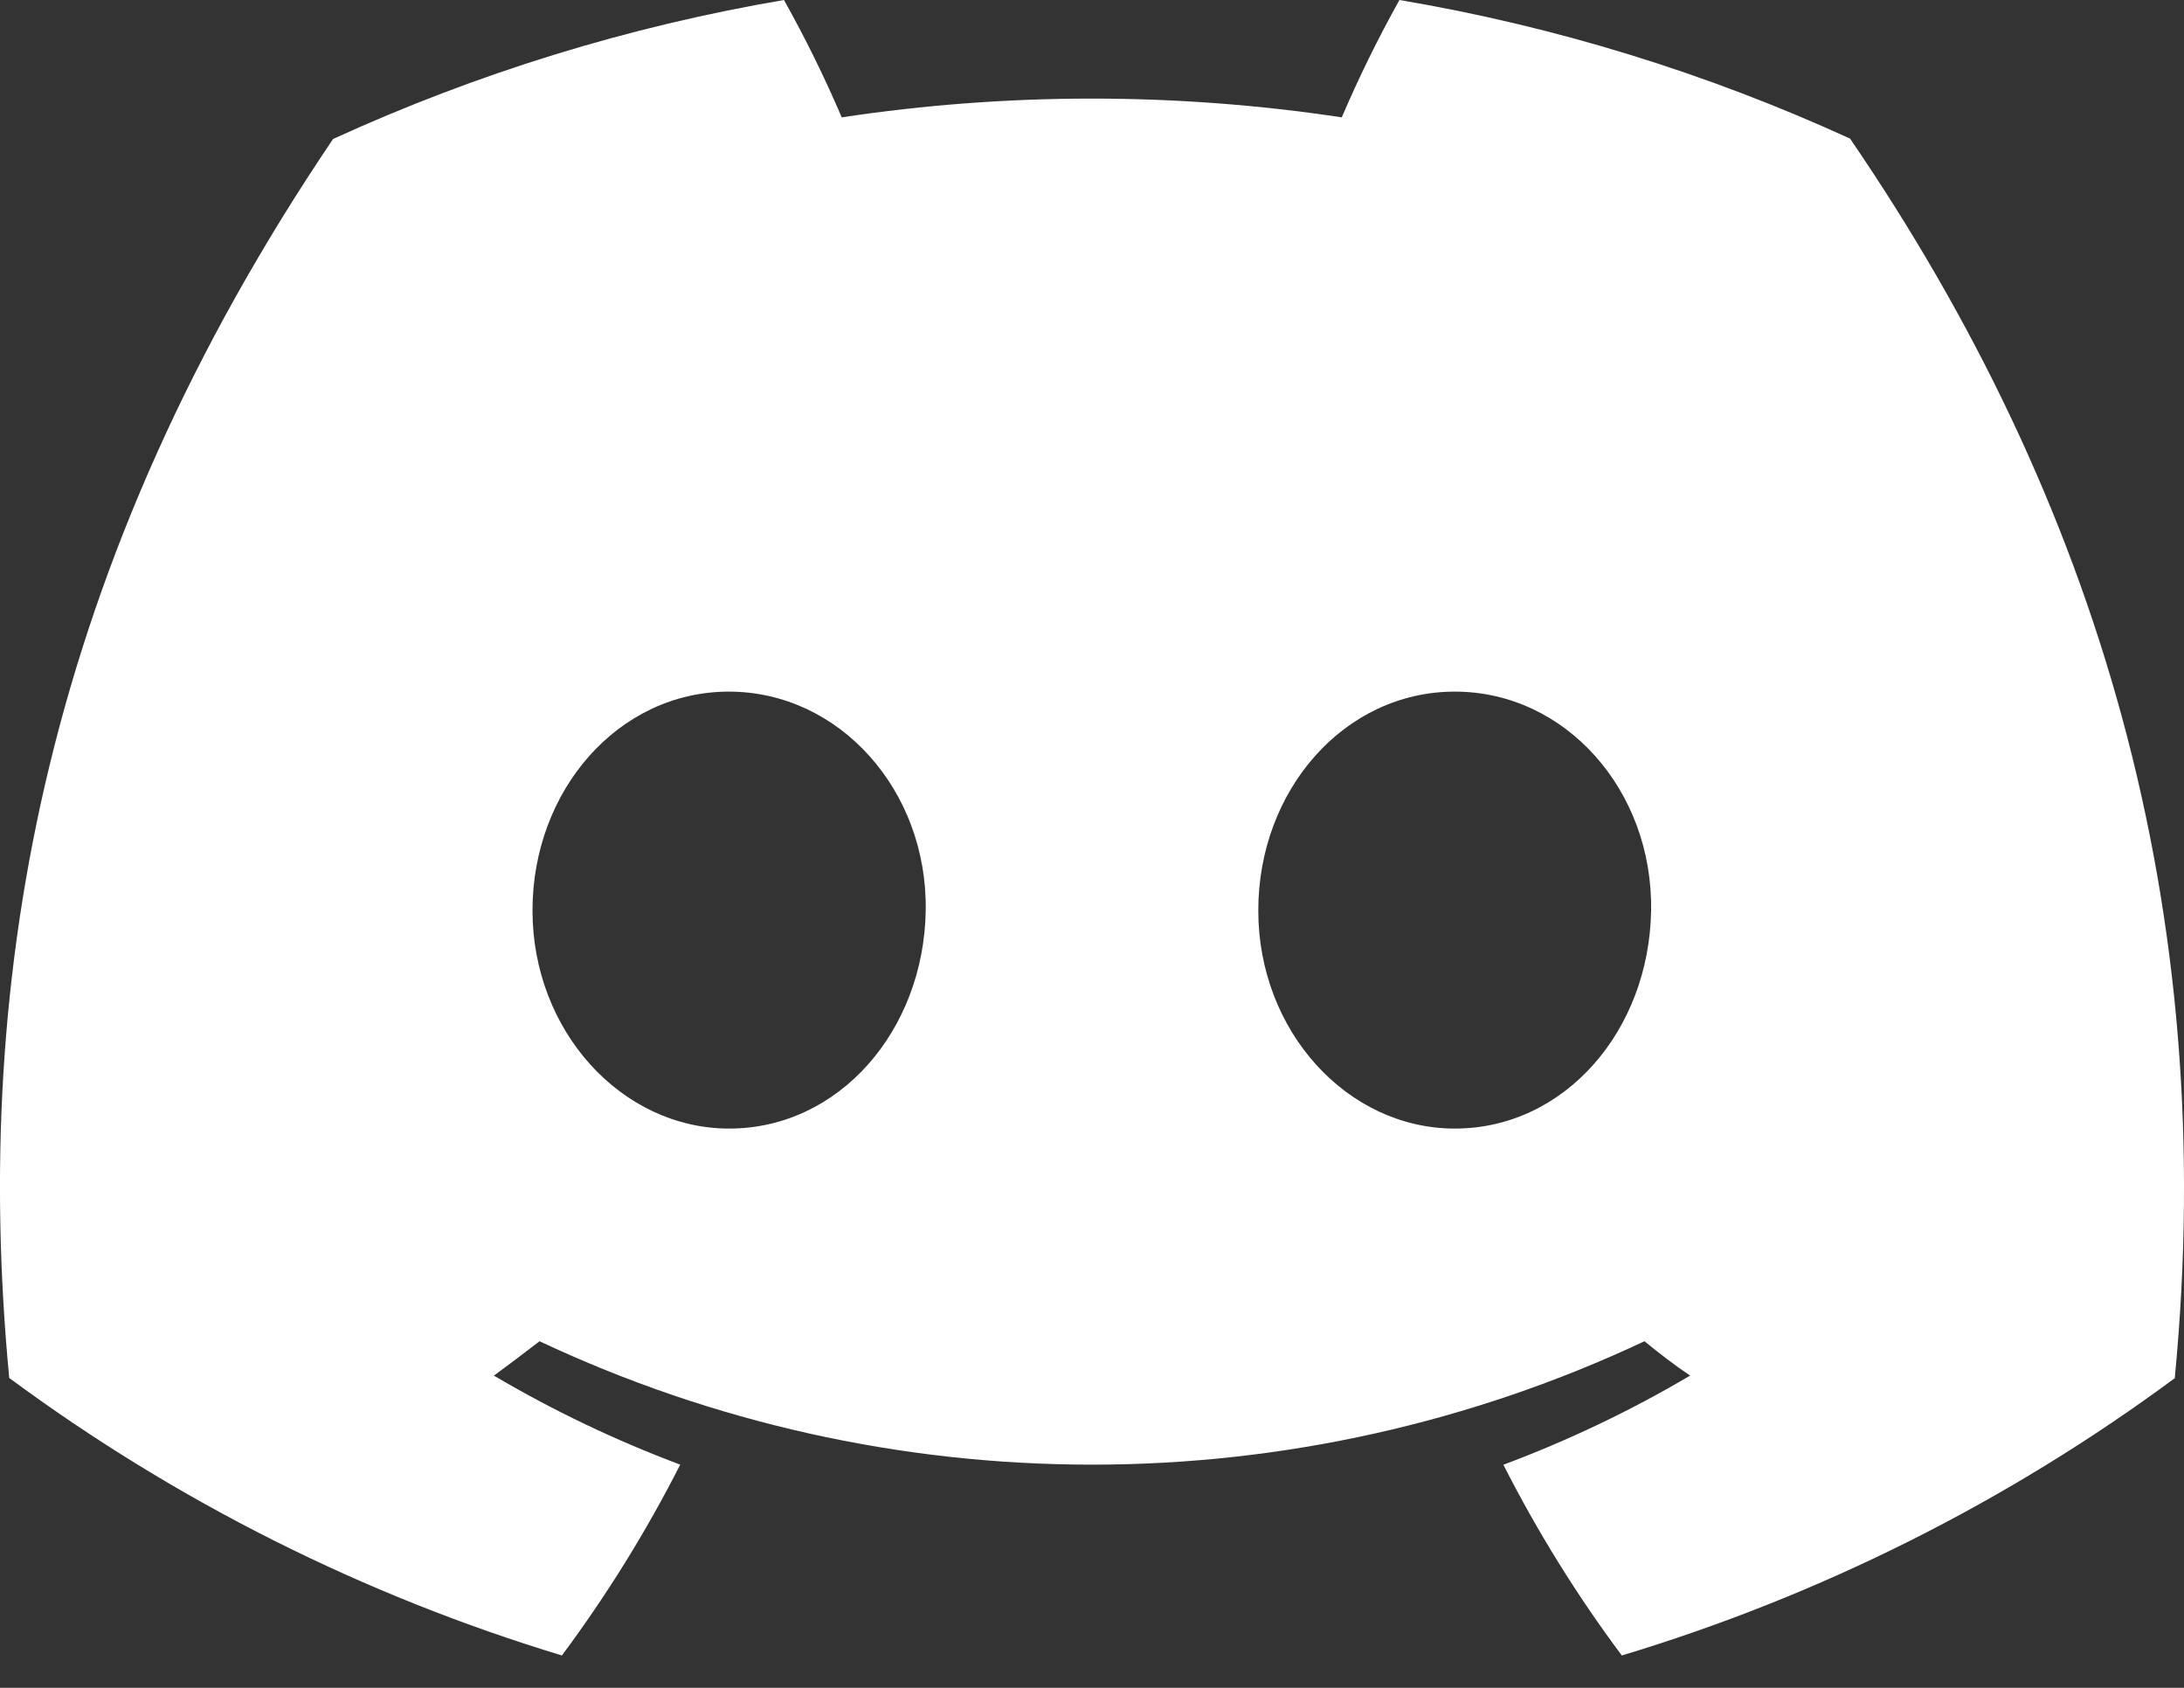 <svg width="22" height="17" viewBox="0 0 22 17" fill="none" xmlns="http://www.w3.org/2000/svg">
<rect x="0" y="0" width="22" height="17" fill="#333333" stroke="none"/>
<path d="M18.636 1.396C17.191 0.735 15.665 0.265 14.097 0C13.883 0.383 13.689 0.778 13.516 1.182C11.846 0.93 10.148 0.93 8.479 1.182C8.306 0.778 8.112 0.383 7.897 0C6.329 0.267 4.802 0.738 3.355 1.4C0.483 5.65 -0.296 9.794 0.093 13.879C1.776 15.122 3.658 16.067 5.66 16.674C6.111 16.068 6.51 15.425 6.852 14.752C6.201 14.508 5.573 14.208 4.975 13.855C5.132 13.741 5.286 13.623 5.435 13.509C7.176 14.328 9.076 14.752 11 14.752C12.924 14.752 14.824 14.328 16.565 13.509C16.715 13.632 16.869 13.75 17.025 13.855C16.426 14.209 15.796 14.509 15.144 14.753C15.486 15.426 15.885 16.069 16.337 16.674C18.34 16.07 20.224 15.125 21.907 13.881C22.363 9.143 21.126 5.037 18.636 1.396ZM7.345 11.367C6.26 11.367 5.364 10.382 5.364 9.171C5.364 7.96 6.229 6.966 7.342 6.966C8.455 6.966 9.344 7.96 9.325 9.171C9.306 10.382 8.451 11.367 7.345 11.367ZM14.655 11.367C13.568 11.367 12.675 10.382 12.675 9.171C12.675 7.96 13.54 6.966 14.655 6.966C15.769 6.966 16.651 7.96 16.632 9.171C16.613 10.382 15.76 11.367 14.655 11.367Z" fill="white"/>
</svg>
